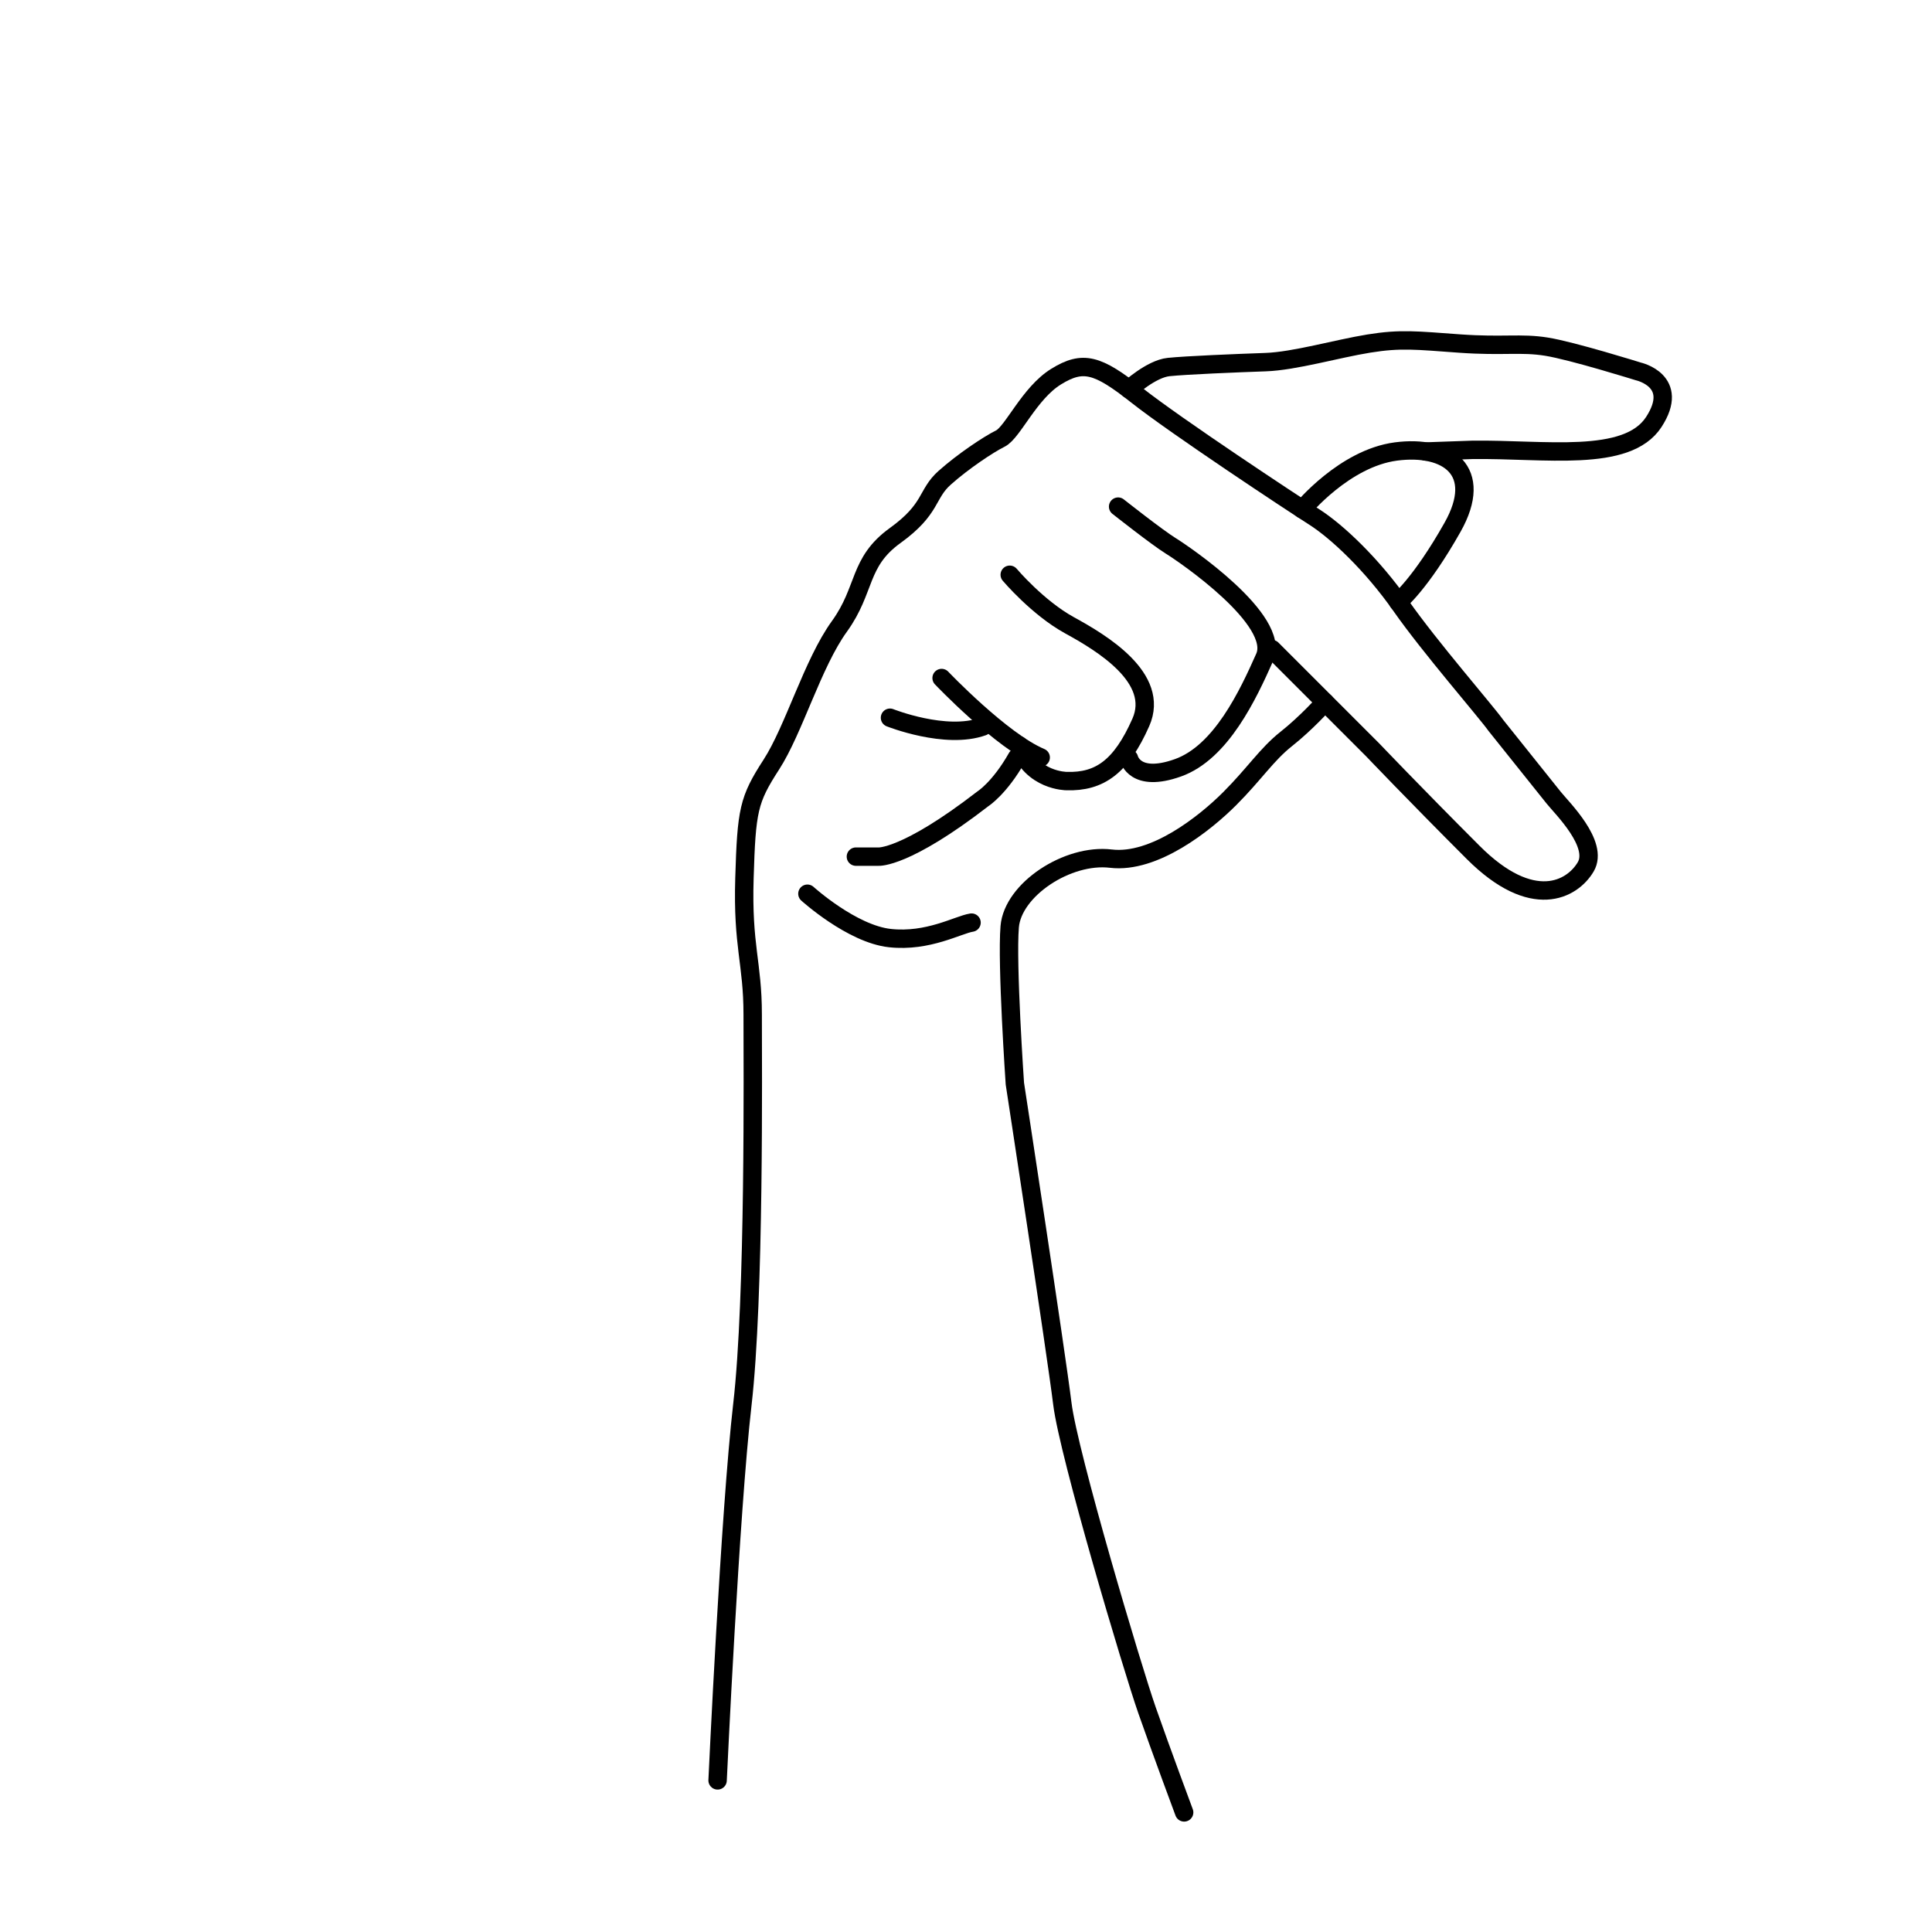 <svg width="100" height="100" viewBox="0 -5 105 80" fill="none" xmlns="http://www.w3.org/2000/svg">
<path d="M39 79.26C39 79.26 39.673 64.675 40.346 58.84C41.02 53.006 40.907 40.44 40.907 37.635C40.907 34.83 40.346 33.933 40.459 30.23C40.571 26.527 40.683 25.967 41.917 24.059C43.151 22.152 44.161 18.561 45.62 16.542C47.078 14.522 46.63 13.064 48.649 11.605C50.669 10.147 50.332 9.361 51.342 8.464C52.352 7.566 53.698 6.669 54.371 6.332C55.044 5.995 55.942 3.864 57.4 2.966C58.859 2.068 59.644 2.293 61.776 3.976C63.908 5.659 70.191 9.81 71.425 10.595C72.659 11.381 74.567 13.176 76.138 15.42C77.708 17.664 80.738 21.142 81.299 21.927C81.299 21.927 83.991 25.293 84.44 25.854C84.889 26.415 86.909 28.378 86.179 29.613C85.45 30.848 83.289 32.054 80.064 28.828C76.839 25.602 74.622 23.274 74.622 23.274L69.125 17.776" stroke="#000000" stroke-miterlimit="10" stroke-linecap="round" stroke-linejoin="round"/>
<path d="M61.358 3.653C61.358 3.653 62.561 2.545 63.514 2.447C64.469 2.348 67.217 2.236 68.788 2.181C70.359 2.125 72.659 1.452 74.398 1.171C76.137 0.891 76.978 1.002 79.334 1.171C81.69 1.34 82.645 1.115 84.047 1.34C85.45 1.564 89.04 2.686 89.04 2.686C89.04 2.686 91.339 3.19 89.881 5.434C88.422 7.678 83.934 6.893 80.007 6.949L77.483 7.038" stroke="#000000" stroke-miterlimit="10" stroke-linecap="round" stroke-linejoin="round"/>
<path d="M70.783 10.181C70.783 10.181 73.063 7.407 75.862 7.038C78.662 6.668 80.681 8.071 78.942 11.156C77.202 14.242 75.992 15.219 75.992 15.219" stroke="#000000" stroke-miterlimit="10" stroke-linecap="round" stroke-linejoin="round"/>
<path d="M60.767 10.034C60.767 10.034 62.898 11.717 63.627 12.166C64.357 12.615 69.63 16.205 68.733 18.225C67.835 20.244 66.376 23.386 64.02 24.228C61.664 25.07 61.359 23.724 61.359 23.724" stroke="#000000" stroke-miterlimit="10" stroke-linecap="round" stroke-linejoin="round"/>
<path d="M54.877 13.737C54.877 13.737 56.392 15.532 58.13 16.485C59.87 17.438 63.067 19.347 62.002 21.759C60.935 24.171 59.763 25.007 57.968 24.95C57.968 24.95 56.055 24.953 55.375 23.003" stroke="#000000" stroke-miterlimit="10" stroke-linecap="round" stroke-linejoin="round"/>
<path d="M51.174 19.349C51.174 19.349 54.428 22.769 56.56 23.667" stroke="#000000" stroke-miterlimit="10" stroke-linecap="round" stroke-linejoin="round"/>
<path d="M48.369 21.507C48.369 21.507 51.398 22.713 53.418 21.984" stroke="#000000" stroke-miterlimit="10" stroke-linecap="round" stroke-linejoin="round"/>
<path d="M46.516 29.056H47.75C47.75 29.056 49.208 29.168 53.415 25.915C53.415 25.915 54.32 25.346 55.27 23.667" stroke="#000000" stroke-miterlimit="10" stroke-linecap="round" stroke-linejoin="round"/>
<path d="M72.013 20.666C72.013 20.666 70.976 21.815 69.909 22.657C68.844 23.499 68.171 24.565 66.825 25.911C65.478 27.257 62.729 29.446 60.373 29.165C58.017 28.884 55.044 30.848 54.875 32.867C54.707 34.887 55.156 41.394 55.156 41.394C55.156 41.394 57.4 56.037 57.736 58.785C58.073 61.533 61.551 73.202 62.337 75.446C63.122 77.69 64.356 81 64.356 81" stroke="#000000" stroke-miterlimit="10" stroke-linecap="round" stroke-linejoin="round"/>
<path d="M43.881 31.072C43.881 31.072 46.294 33.26 48.369 33.484C50.445 33.709 52.072 32.756 52.801 32.642" stroke="#000000" stroke-miterlimit="10" stroke-linecap="round" stroke-linejoin="round"/>
</svg>
